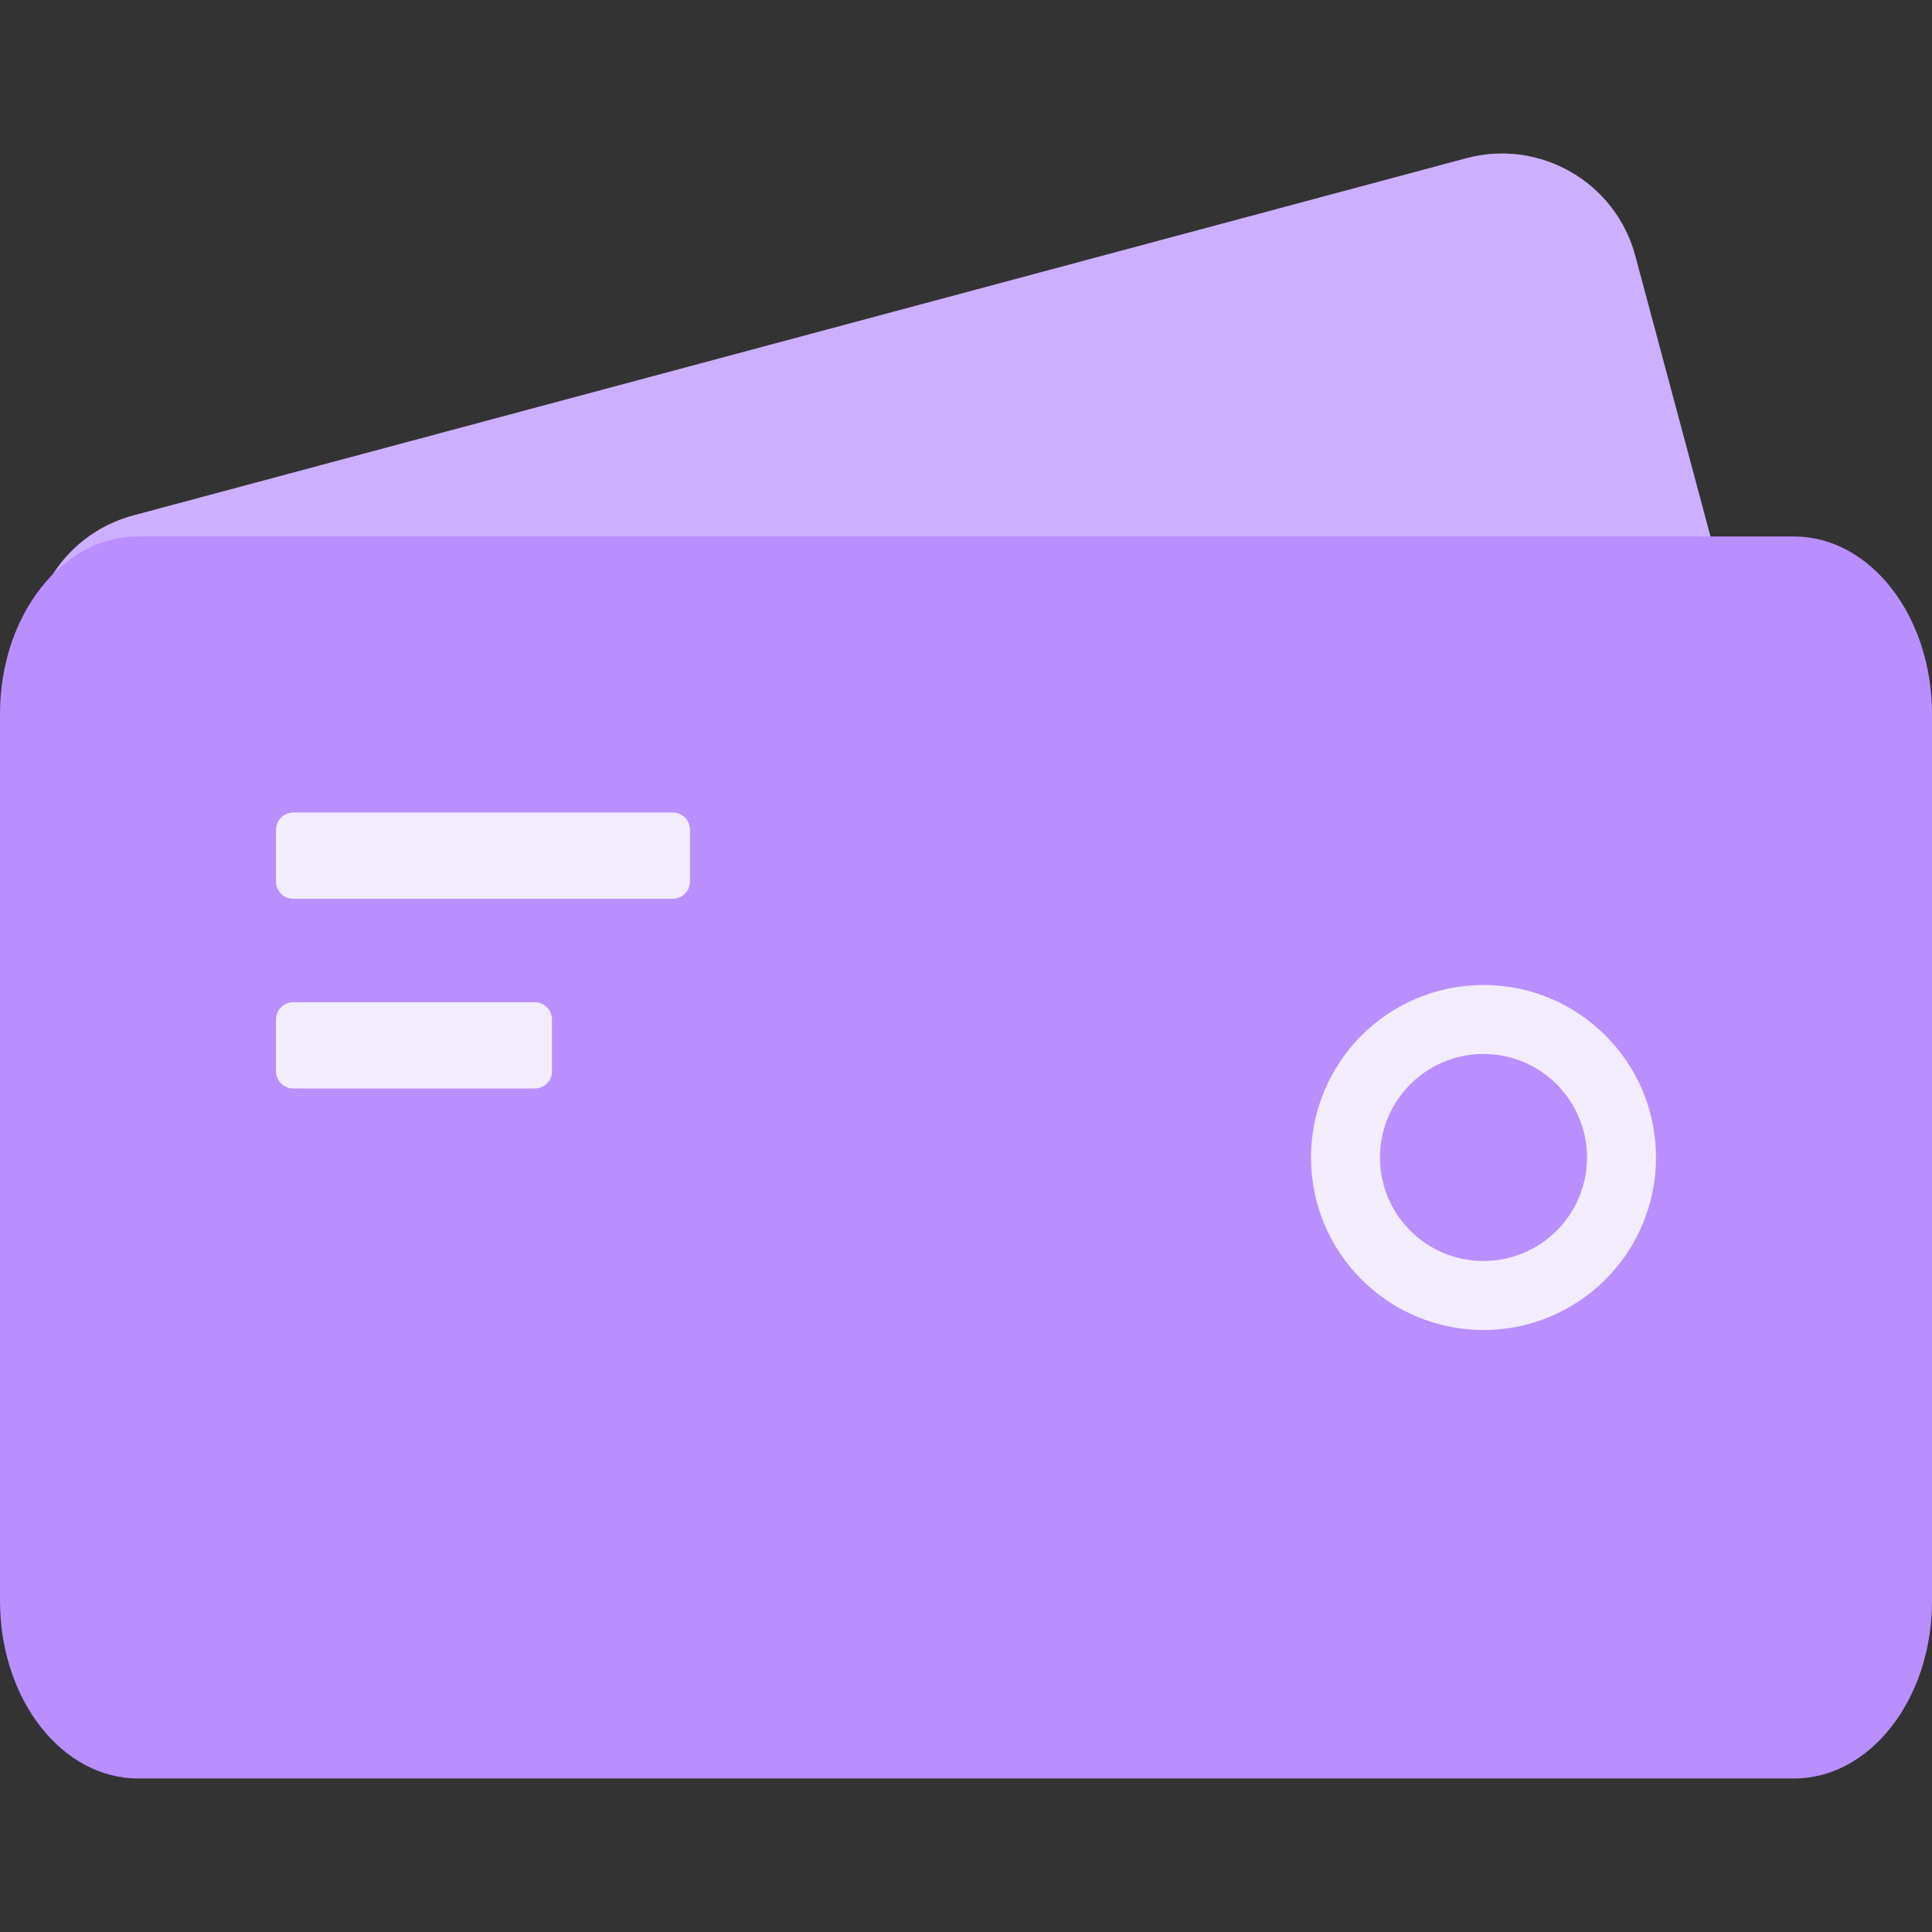 <svg xmlns="http://www.w3.org/2000/svg" width="72" height="72" viewBox="0 0 72 72" fill="none">
  <rect x="0" y="0" width="72" height="72" fill="#333333" stroke="none"/>
  <path d="M1.331 25.506C0.596 22.762 2.224 19.942 4.968 19.207L54.644 5.896C57.387 5.161 60.207 6.789 60.943 9.533L67.598 34.371C68.333 37.114 66.705 39.934 63.961 40.67L14.285 53.98C11.541 54.715 8.722 53.087 7.986 50.344L1.331 25.506Z" fill="#CDAFFF"/>
  <path d="M0 26.605C0 22.954 2.303 19.993 5.143 19.993C25.714 19.993 46.286 19.993 66.857 19.993C69.698 19.993 72 22.954 72 26.605V59.667C72 63.319 69.698 66.279 66.857 66.279H5.143C2.303 66.279 0 63.319 0 59.667V26.605Z" fill="#B98EFF"/>
  <path fill-rule="evenodd" clip-rule="evenodd" d="M10.286 30.922C10.286 30.567 10.573 30.279 10.928 30.279H25.071C25.426 30.279 25.714 30.567 25.714 30.922V32.851C25.714 33.206 25.426 33.494 25.071 33.494H10.928C10.573 33.494 10.286 33.206 10.286 32.851V30.922ZM10.286 37.994C10.286 37.639 10.573 37.351 10.928 37.351H19.928C20.284 37.351 20.571 37.639 20.571 37.994V39.922C20.571 40.277 20.284 40.565 19.928 40.565H10.928C10.573 40.565 10.286 40.277 10.286 39.922V37.994ZM59.143 43.136C59.143 45.267 57.416 46.994 55.286 46.994C53.155 46.994 51.428 45.267 51.428 43.136C51.428 41.006 53.155 39.279 55.286 39.279C57.416 39.279 59.143 41.006 59.143 43.136ZM61.714 43.136C61.714 46.687 58.836 49.565 55.286 49.565C51.735 49.565 48.857 46.687 48.857 43.136C48.857 39.586 51.735 36.708 55.286 36.708C58.836 36.708 61.714 39.586 61.714 43.136Z" fill="#F3ECFF"/>
</svg>